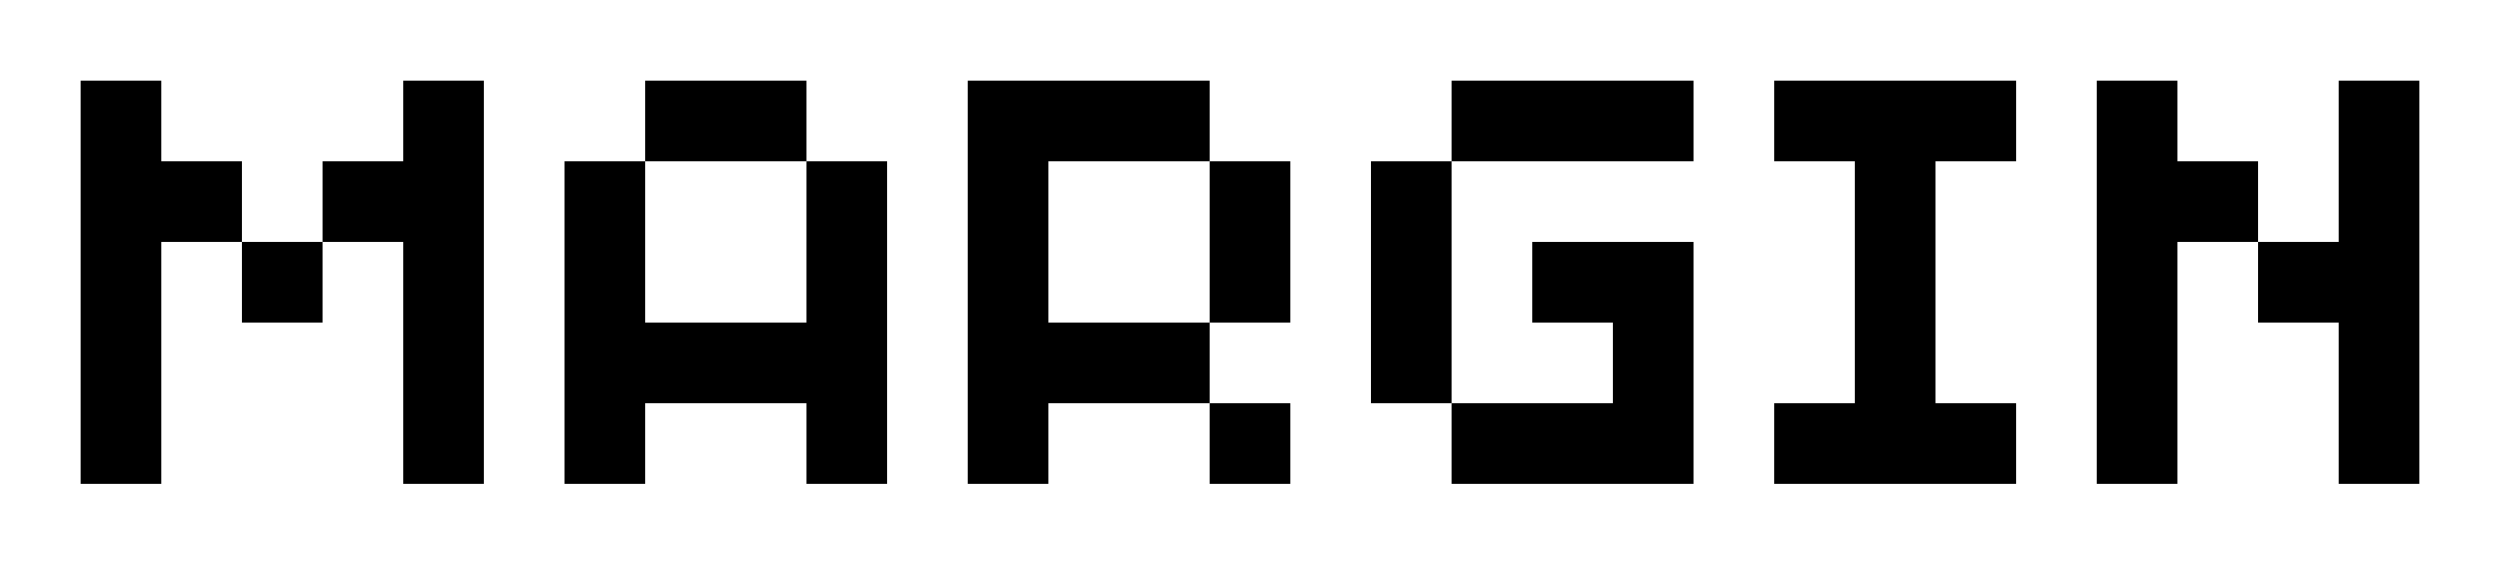 <svg xmlns="http://www.w3.org/2000/svg" viewBox="0 0 31 7">
  <path d="M3 2v1H2v3H1V1h1v1h1zm0 1h1v1H3V3zm2-2h1v5H5V3H4V2h1V1zm3 1V1h2v1h1v4h-1V5H8v1H7V2h1zm2 2V2H8v2h2zm6 2h-1V5h-2v1h-1V1h3v1h-2v2h2V2h1v2h-1v1h1v1zm2-1h-1V2h1v3zm0-3V1h3v1h-3zm3 1h-2v1h1v1h-2v1h3V3zm3 2h1v1h-3V5h1V2h-1V1h3v1h-1v3zm3 1h-1V1h1v1h1v1h-1v3zm1-2V3h1V1h1v5h-1V4h-1z" fill="currentColor"/>
</svg>
